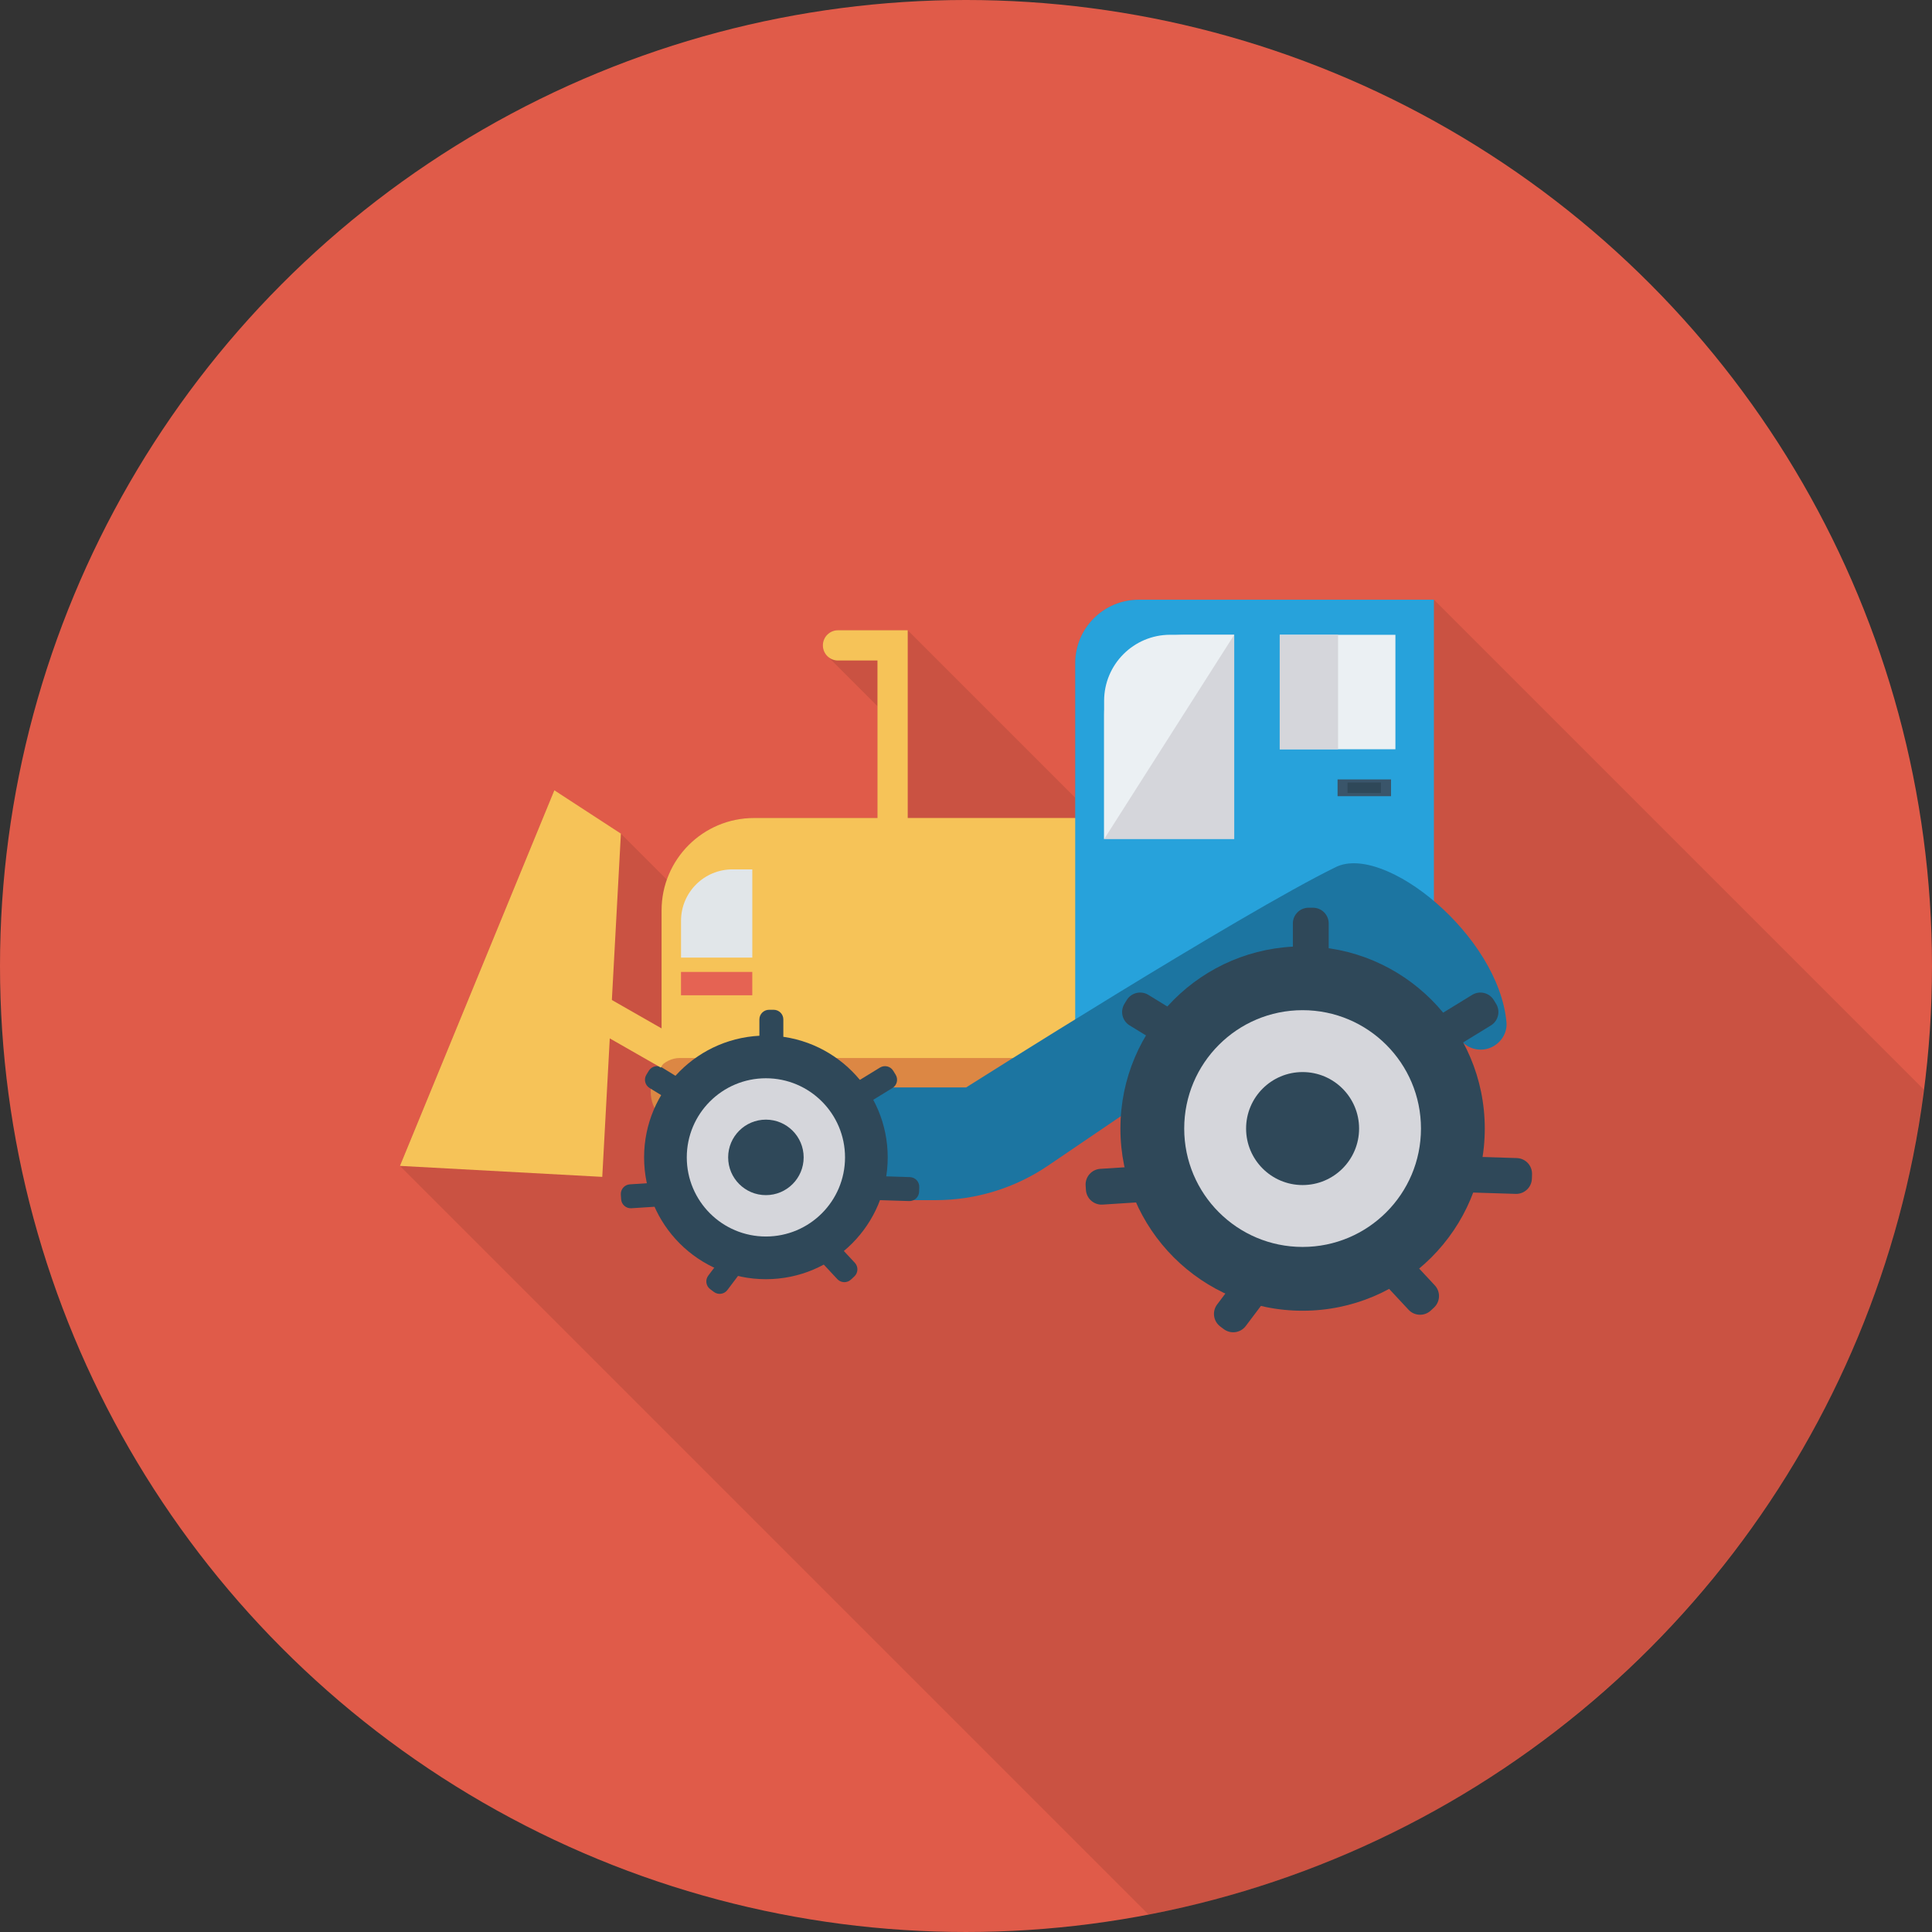 <?xml version="1.0" encoding="iso-8859-1"?>
<!-- Generator: Adobe Illustrator 19.0.0, SVG Export Plug-In . SVG Version: 6.00 Build 0)  -->
<svg version="1.1" id="Capa_1" xmlns="http://www.w3.org/2000/svg" xmlns:xlink="http://www.w3.org/1999/xlink" x="0px" y="0px"
	 viewBox="0 0 436.907 436.907" style="enable-background:new 0 0 436.907 436.907;" xml:space="preserve">
<rect x="0" y="0" width="436.907" height="436.907" fill="#333333" stroke="none"/>
<circle style="fill:#E05B49;" cx="218.453" cy="218.453" r="218.453"/>
<path style="opacity:0.1;enable-background:new    ;" d="M257.513,135.612c-7.919,0-14.37,6.451-14.37,14.37v30.413l-37.854-37.854
	h-15.77c-1.911,0-3.447,1.536-3.447,3.413c0,0.876,0.357,1.659,0.908,2.265l-0.02,0.002l0.068,0.068
	c0.042,0.044,0.081,0.084,0.125,0.125l11.276,11.276v25.278h-27.921c-9.098,0-16.816,5.848-19.682,13.974l-10.424-10.424
	l-15.053-9.796L90.43,263.646l169.311,169.312c91.924-17.592,163.338-92.765,175.324-186.558L324.278,135.612H257.513z"/>
<g>
	<path style="fill:#F6C358;" d="M198.433,192.992h6.843v-50.464h-15.77c-1.89,0-3.421,1.532-3.421,3.421v0
		c0,1.89,1.532,3.421,3.421,3.421h8.927V192.992z"/>
	<path style="fill:#F6C358;" d="M149.61,240.907h97.799v-55.925h-76.889c-11.549,0-20.911,9.362-20.911,20.911V240.907z"/>
</g>
<path style="fill:#DC8744;" d="M241.951,239.26l-5.905,15.186H153.73c-3.632,0-6.576-3.4-6.576-7.593v0
	c0-4.194,2.944-7.593,6.576-7.593H241.951z"/>
<path style="fill:#27A2DB;" d="M243.148,233.312l81.117-17.628v-80.063h-66.754c-7.933,0-14.363,6.431-14.363,14.363V233.312z"/>
<path style="fill:#1C75A1;" d="M340.676,231.194c-1.769-19.651-27.577-40.504-38.599-35.11
	c-21.566,10.554-83.598,49.832-83.598,49.832h-44.477l-0.453,25.489h38.054c9.065,0,17.921-2.723,25.42-7.816l61.863-42.012
	c6.387-4.338,14.971-3.442,20.324,2.122l11.437,11.885c1.836,1.908,4.73,2.336,7.04,1.041h0
	C339.637,235.532,340.877,233.419,340.676,231.194z"/>
<rect x="289.406" y="143.558" style="fill:#EBF0F3;" width="26.156" height="25.88"/>
<g>
	<path style="fill:#D5D6DB;" d="M249.687,189.76h29.427v-46.213h-11.223c-10.054,0-18.204,8.15-18.204,18.204V189.76z"/>
	<rect x="289.396" y="143.558" style="fill:#D5D6DB;" width="13.196" height="25.88"/>
</g>
<path style="fill:#EBF0F3;" d="M249.687,189.76v-31.266c0-8.255,6.692-14.947,14.947-14.947h14.48L249.687,189.76z"/>
<rect x="302.483" y="176.261" style="fill:#3A556A;" width="12.09" height="3.792"/>
<rect x="304.736" y="176.961" style="fill:#2F4859;" width="7.55" height="2.369"/>
<path style="fill:#E1E6E9;" d="M154.01,216.555h16.119v-19.952h-4.492c-6.421,0-11.627,5.205-11.627,11.627V216.555z"/>
<rect x="154.003" y="219.795" style="fill:#E56353;" width="16.118" height="5.28"/>
<circle style="fill:#2F4859;" cx="294.571" cy="255.215" r="41.199"/>
<circle style="fill:#D5D6DB;" cx="294.571" cy="255.215" r="26.771"/>
<g>
	<circle style="fill:#2F4859;" cx="294.571" cy="255.215" r="12.776"/>
	<path style="fill:#2F4859;" d="M292.372,220.714h8.104v-11.881c0-1.963-1.592-3.555-3.555-3.555h-0.993
		c-1.963,0-3.555,1.592-3.555,3.555V220.714z"/>
	<path style="fill:#2F4859;" d="M322.792,231.195l4.236,6.908l10.128-6.211c1.674-1.026,2.199-3.215,1.172-4.889l-0.519-0.847
		c-1.026-1.674-3.215-2.199-4.889-1.172L322.792,231.195z"/>
	<path style="fill:#2F4859;" d="M269.822,231.195l-4.236,6.908l-10.128-6.211c-1.674-1.026-2.199-3.215-1.172-4.889l0.519-0.847
		c1.026-1.674,3.215-2.199,4.889-1.172L269.822,231.195z"/>
	<path style="fill:#2F4859;" d="M331.142,261.518l-0.253,8.1l11.875,0.37c1.963,0.061,3.603-1.48,3.664-3.443l0.031-0.993
		c0.061-1.963-1.48-3.603-3.443-3.664L331.142,261.518z"/>
	<path style="fill:#2F4859;" d="M261.205,271.649l-0.52-8.087l-11.856,0.762c-1.959,0.126-3.446,1.816-3.32,3.776l0.064,0.991
		c0.126,1.959,1.816,3.446,3.776,3.32L261.205,271.649z"/>
	<path style="fill:#2F4859;" d="M316.369,281.975l-5.931,5.523l8.097,8.694c1.338,1.437,3.588,1.517,5.025,0.179l0.727-0.677
		c1.437-1.338,1.517-3.588,0.179-5.025L316.369,281.975z"/>
	<path style="fill:#2F4859;" d="M288.868,290.381l-6.473-4.876l-7.149,9.489c-1.181,1.568-0.868,3.797,0.7,4.979l0.793,0.598
		c1.568,1.181,3.797,0.868,4.979-0.7L288.868,290.381z"/>
	<circle style="fill:#2F4859;" cx="173.203" cy="261.734" r="27.546"/>
</g>
<circle style="fill:#D5D6DB;" cx="173.203" cy="261.734" r="17.893"/>
<g>
	<circle style="fill:#2F4859;" cx="173.203" cy="261.734" r="8.537"/>
	<path style="fill:#2F4859;" d="M171.73,238.673h5.416v-8.133c0-1.206-0.978-2.183-2.183-2.183h-1.049
		c-1.206,0-2.183,0.978-2.183,2.183V238.673z"/>
	<path style="fill:#2F4859;" d="M192.061,245.678l2.831,4.617l6.933-4.252c1.028-0.63,1.35-1.975,0.72-3.003l-0.548-0.894
		c-0.63-1.028-1.975-1.35-3.003-0.72L192.061,245.678z"/>
	<path style="fill:#2F4859;" d="M156.659,245.678l-2.831,4.617l-6.933-4.252c-1.028-0.63-1.35-1.975-0.72-3.003l0.548-0.894
		c0.63-1.028,1.975-1.35,3.003-0.72L156.659,245.678z"/>
	<path style="fill:#2F4859;" d="M197.641,265.944l-0.169,5.413l8.129,0.253c1.205,0.038,2.213-0.909,2.25-2.114l0.033-1.049
		c0.038-1.205-0.909-2.213-2.114-2.25L197.641,265.944z"/>
	<path style="fill:#2F4859;" d="M150.899,272.714l-0.347-5.405l-8.116,0.521c-1.203,0.077-2.116,1.116-2.039,2.319l0.067,1.047
		c0.077,1.203,1.116,2.116,2.319,2.039L150.899,272.714z"/>
	<path style="fill:#2F4859;" d="M187.768,279.616l-3.964,3.691l5.543,5.952c0.822,0.883,2.203,0.932,3.086,0.11l0.768-0.715
		c0.882-0.822,0.932-2.203,0.11-3.086L187.768,279.616z"/>
	<path style="fill:#2F4859;" d="M169.388,285.234l-4.326-3.259l-4.894,6.496c-0.726,0.963-0.533,2.332,0.43,3.058l0.838,0.631
		c0.963,0.726,2.332,0.533,3.058-0.43L169.388,285.234z"/>
</g>
<g>
	
		<rect x="138.877" y="223.391" transform="matrix(-0.496 0.868 -0.868 -0.496 416.087 224.931)" style="fill:#F6C358;" width="7.779" height="19.654"/>
	<polygon style="fill:#F6C358;" points="125.36,178.715 140.411,188.517 136.197,266.14 90.446,263.656 	"/>
</g>
<g>
</g>
<g>
</g>
<g>
</g>
<g>
</g>
<g>
</g>
<g>
</g>
<g>
</g>
<g>
</g>
<g>
</g>
<g>
</g>
<g>
</g>
<g>
</g>
<g>
</g>
<g>
</g>
<g>
</g>
</svg>
